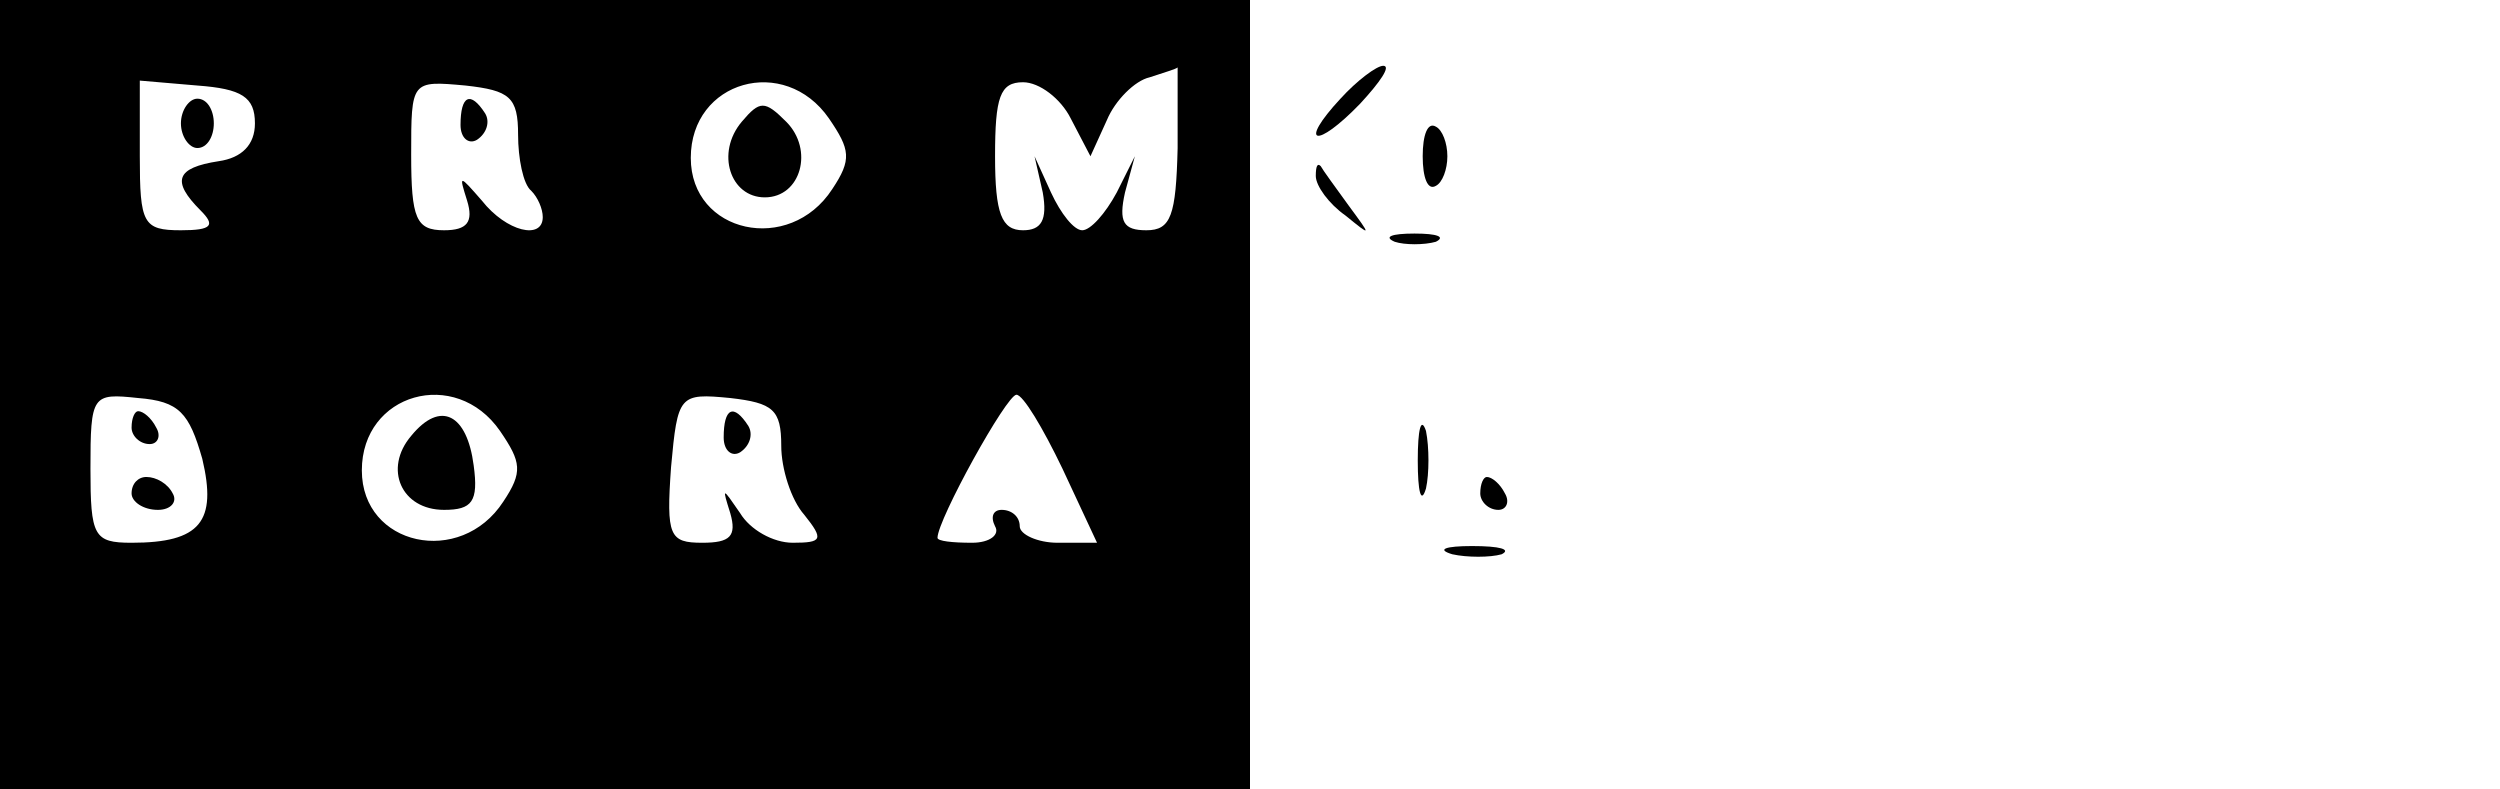 <?xml version="1.0" standalone="no"?>
<!DOCTYPE svg PUBLIC "-//W3C//DTD SVG 20010904//EN"
 "http://www.w3.org/TR/2001/REC-SVG-20010904/DTD/svg10.dtd">
<svg version="1.0" xmlns="http://www.w3.org/2000/svg"
 width="152pt" height="48pt" viewBox="0 0 152 48"
 preserveAspectRatio="xMidYMid meet">

<g transform="translate(0,48) scale(0.1,-0.1)"
fill="#000000" stroke="none">
<path d="M0 240 l0 -240 380 0 380 0 0 240 0 240 -380 0 -380 0 0 -240z m716
150 c-1 -41 -4 -50 -19 -50 -14 0 -17 5 -13 23 l6 22 -11 -22 c-7 -13 -16 -23
-21 -23 -5 0 -13 10 -19 23 l-10 22 5 -22 c3 -17 -1 -23 -12 -23 -13 0 -17 10
-17 45 0 36 3 45 17 45 10 0 23 -10 29 -22 l12 -23 10 22 c5 12 17 24 26 26 9
3 16 5 17 6 0 0 0 -21 0 -49z m-561 15 c0 -13 -8 -21 -22 -23 -26 -4 -29 -12
-11 -30 9 -9 7 -12 -12 -12 -23 0 -25 4 -25 45 l0 46 35 -3 c27 -2 35 -7 35
-23z m160 -7 c0 -14 3 -30 8 -34 4 -4 7 -11 7 -16 0 -14 -22 -9 -37 10 -14 16
-14 16 -9 0 4 -13 0 -18 -14 -18 -17 0 -20 7 -20 46 0 45 0 45 33 42 27 -3 32
-7 32 -30z m189 10 c13 -19 14 -25 2 -43 -26 -40 -86 -27 -86 19 0 47 57 63
84 24z m-381 -207 c9 -38 -1 -51 -43 -51 -23 0 -25 4 -25 45 0 45 1 46 29 43
25 -2 31 -9 39 -37z m181 17 c13 -19 14 -25 2 -43 -26 -40 -86 -27 -86 19 0
47 57 63 84 24z m171 -9 c0 -14 6 -33 14 -42 12 -15 11 -17 -7 -17 -12 0 -26
8 -32 18 -11 16 -11 16 -6 0 4 -14 0 -18 -17 -18 -20 0 -22 4 -19 46 4 44 5
45 36 42 26 -3 31 -7 31 -29z m171 -14 l21 -45 -24 0 c-12 0 -23 5 -23 10 0 6
-5 10 -11 10 -5 0 -7 -4 -4 -10 3 -5 -3 -10 -14 -10 -12 0 -21 1 -21 3 0 11
42 87 48 87 4 0 16 -20 28 -45z"/>
<path d="M110 405 c0 -8 5 -15 10 -15 6 0 10 7 10 15 0 8 -4 15 -10 15 -5 0
-10 -7 -10 -15z"/>
<path d="M280 404 c0 -8 5 -12 10 -9 6 4 8 11 5 16 -9 14 -15 11 -15 -7z"/>
<path d="M451 406 c-16 -19 -7 -46 14 -46 22 0 30 29 13 46 -13 13 -16 13 -27
0z"/>
<path d="M80 220 c0 -5 5 -10 11 -10 5 0 7 5 4 10 -3 6 -8 10 -11 10 -2 0 -4
-4 -4 -10z"/>
<path d="M80 180 c0 -5 7 -10 16 -10 8 0 12 5 9 10 -3 6 -10 10 -16 10 -5 0
-9 -4 -9 -10z"/>
<path d="M250 215 c-17 -20 -6 -45 20 -45 17 0 21 5 18 27 -4 31 -20 40 -38
18z"/>
<path d="M440 214 c0 -8 5 -12 10 -9 6 4 8 11 5 16 -9 14 -15 11 -15 -7z"/>
<path d="M815 420 c-26 -28 -15 -31 12 -3 12 13 19 23 14 23 -4 0 -16 -9 -26
-20z"/>
<path d="M865 385 c0 -13 3 -21 8 -18 4 2 7 10 7 18 0 8 -3 16 -7 18 -5 3 -8
-5 -8 -18z"/>
<path d="M800 373 c0 -6 8 -17 18 -24 16 -13 16 -13 2 6 -8 11 -16 22 -17 24
-2 2 -3 0 -3 -6z"/>
<path d="M848 333 c6 -2 18 -2 25 0 6 3 1 5 -13 5 -14 0 -19 -2 -12 -5z"/>
<path d="M862 200 c0 -19 2 -27 5 -17 2 9 2 25 0 35 -3 9 -5 1 -5 -18z"/>
<path d="M900 180 c0 -5 5 -10 11 -10 5 0 7 5 4 10 -3 6 -8 10 -11 10 -2 0 -4
-4 -4 -10z"/>
<path d="M883 143 c9 -2 23 -2 30 0 6 3 -1 5 -18 5 -16 0 -22 -2 -12 -5z"/>
</g>
</svg>
